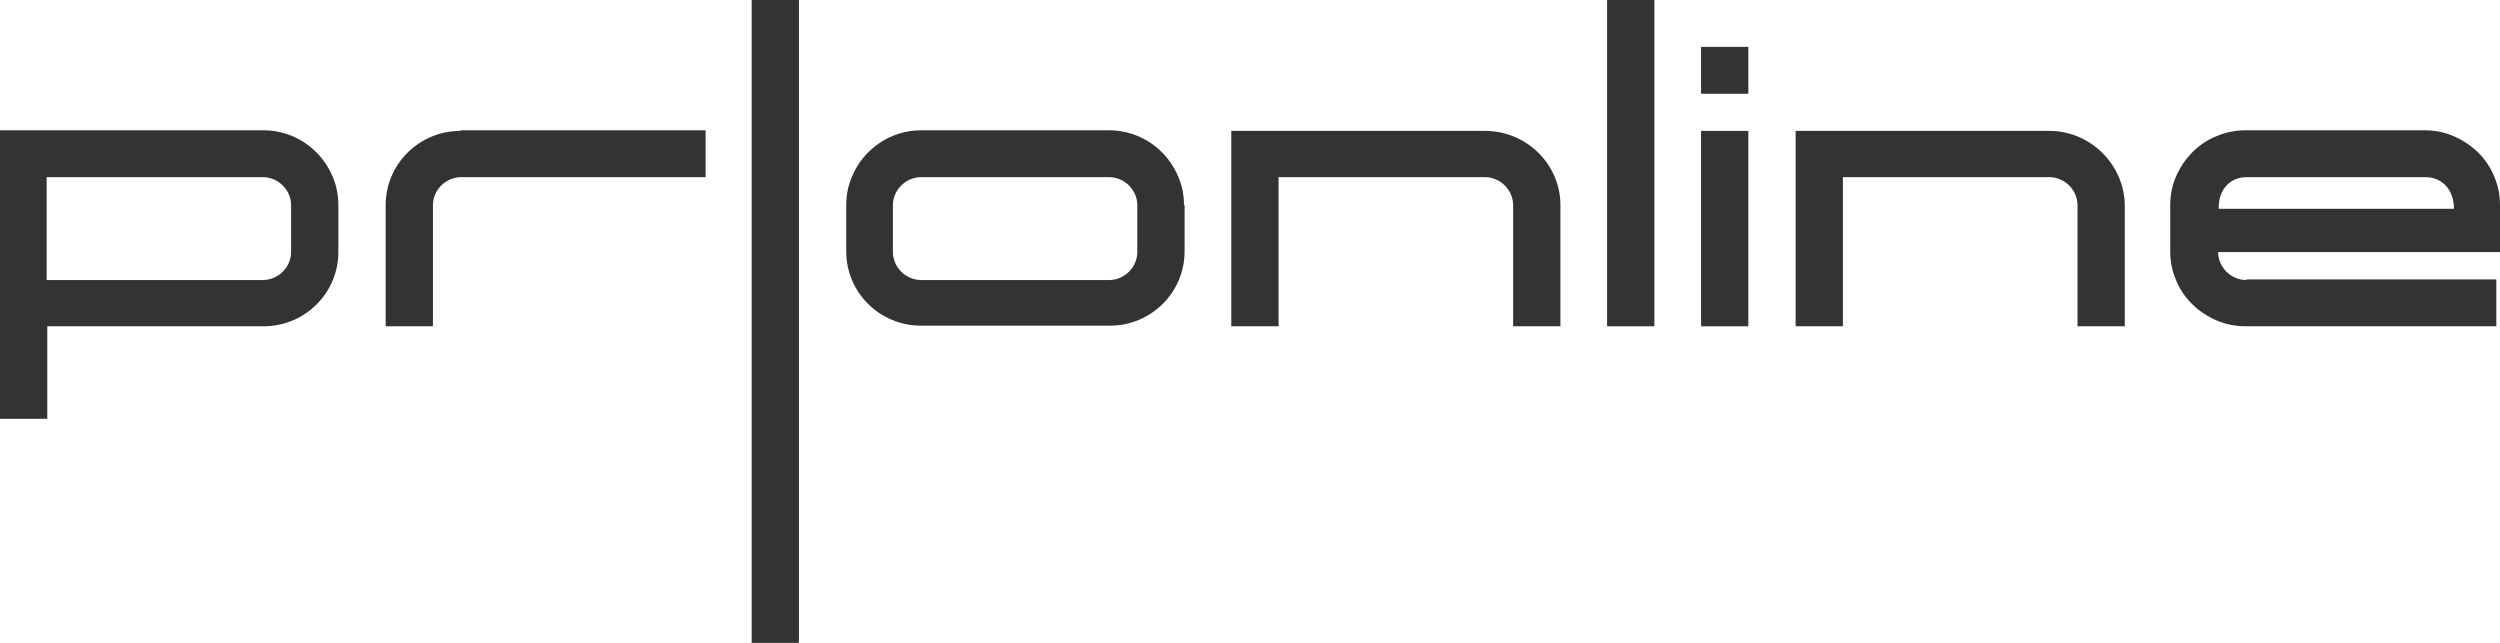 <svg width="210" height="54" viewBox="0 0 210 54" fill="none" xmlns="http://www.w3.org/2000/svg">
<g clip-path="url(#clip0_67_1045)">
<path d="M67.111 0H63.139V54H67.111V0Z" fill="#333333"/>
<path d="M38.688 10.995C35.181 10.995 32.395 13.807 32.395 17.233V27.409H36.367V17.233C36.367 15.955 37.45 14.881 38.74 14.881H59.27V10.943H38.688V10.995Z" fill="#333333"/>
<path d="M99.455 17.233C99.455 16.415 99.3 15.597 98.99 14.881C98.062 12.58 95.792 10.943 93.161 10.943H77.376C74.746 10.943 72.476 12.58 71.547 14.881C71.238 15.597 71.083 16.415 71.083 17.233V21.119C71.083 24.597 73.92 27.358 77.376 27.358H93.213C96.721 27.358 99.506 24.546 99.506 21.119V17.233H99.455ZM93.161 23.523H77.376C76.087 23.523 75.004 22.449 75.004 21.171V17.233C75.004 15.955 76.087 14.881 77.376 14.881H93.161C94.451 14.881 95.534 15.955 95.534 17.233V21.171C95.534 22.449 94.451 23.523 93.161 23.523Z" fill="#333333"/>
<path d="M138.968 0H134.996V27.409H138.968V0Z" fill="#333333"/>
<path d="M142.889 27.409H146.861V10.994H142.889V27.409ZM142.889 3.938V7.875H146.861V3.938H142.889Z" fill="#333333"/>
<path d="M188.696 23.523C187.406 23.523 186.323 22.449 186.323 21.171H210V17.233C210 16.415 209.845 15.597 209.536 14.881C208.917 13.296 207.627 12.068 206.028 11.404C205.306 11.097 204.481 10.943 203.655 10.943H188.644C187.819 10.943 186.994 11.097 186.271 11.404C184.672 12.017 183.434 13.296 182.764 14.881C182.454 15.597 182.299 16.415 182.299 17.233V21.119C182.299 21.938 182.454 22.756 182.764 23.472C183.383 25.057 184.672 26.284 186.271 26.949C186.994 27.256 187.819 27.409 188.644 27.409H209.691V23.472H188.696V23.523ZM188.696 14.881H190.295H202.159H203.758C205.048 14.881 206.131 15.852 206.131 17.54H186.374C186.323 15.852 187.406 14.881 188.696 14.881Z" fill="#333333"/>
<path d="M27.959 14.881C27.03 12.58 24.761 10.943 22.13 10.943H6.293H0V17.233V21.119V35.182H3.972V27.409H6.345H22.13C25.637 27.409 28.423 24.597 28.423 21.171V17.233C28.423 16.415 28.268 15.597 27.959 14.881ZM24.451 21.171C24.451 22.449 23.368 23.523 22.078 23.523H3.92V21.171V17.233V14.881H22.078C23.368 14.881 24.451 15.955 24.451 17.233V21.171Z" fill="#333333"/>
<path d="M124.731 10.994H103.427V27.409H107.399V14.88H116.065H124.731C126.021 14.88 127.104 15.954 127.104 17.233V27.409H131.076V17.233C131.076 13.807 128.239 10.994 124.731 10.994Z" fill="#333333"/>
<path d="M172.137 10.994H150.833V27.409H154.805V14.88H163.471H172.137C173.427 14.88 174.51 15.954 174.51 17.233V27.409H178.482V17.233C178.43 13.807 175.593 10.994 172.137 10.994Z" fill="#333333"/>
</g>
<defs>
<clipPath id="clip0_67_1045">
<rect width="210" height="54" fill="white"/>
</clipPath>
</defs>
</svg>
